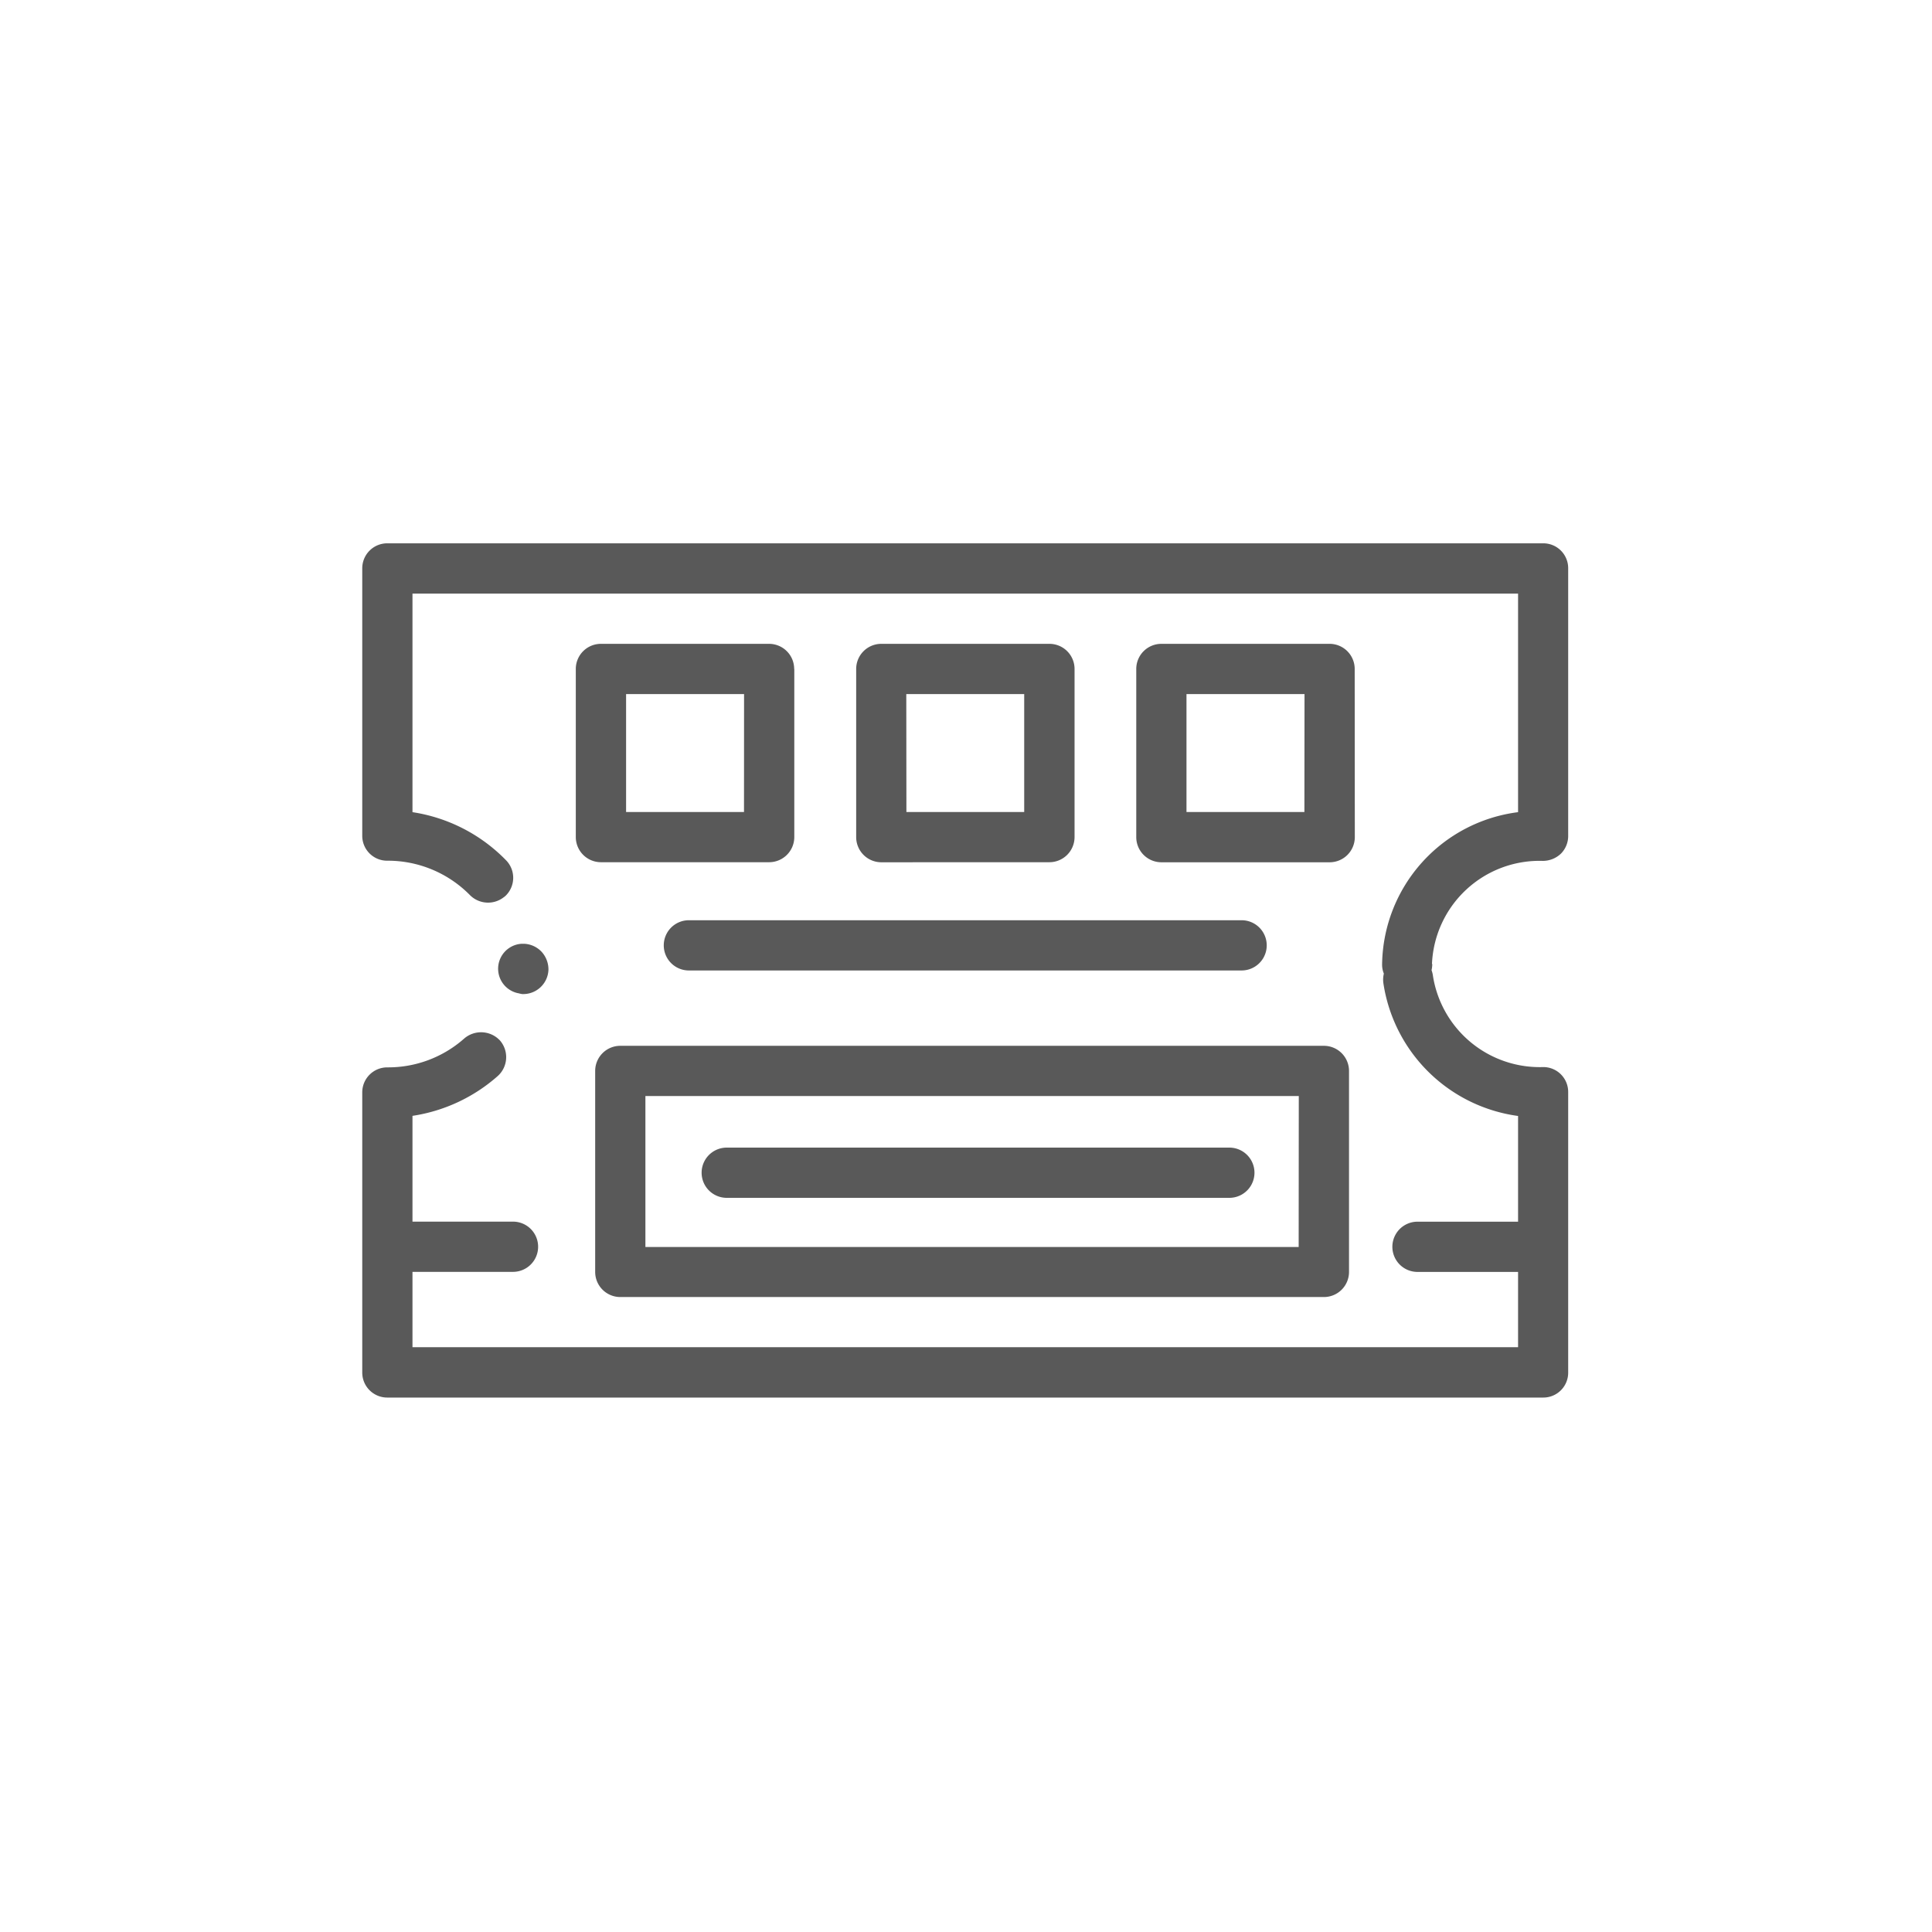 <svg xmlns="http://www.w3.org/2000/svg" width="32" height="32" viewBox="0 0 32 32">
    <g>
        <path fill="#595959" d="M96.979 47.647a.485.485 0 0 1-.012.1.455.455 0 0 1 .024.1 1.79 1.79 0 0 0 1.823 1.505.412.412 0 0 1 .416.416v4.642a.412.412 0 0 1-.416.416H79.672a.414.414 0 0 1-.416-.416v-4.637a.414.414 0 0 1 .416-.416 1.9 1.9 0 0 0 1.273-.478.428.428 0 0 1 .558 0l.029.027a.421.421 0 0 1-.029.592 2.75 2.75 0 0 1-1.415.662v1.752h1.665a.416.416 0 1 1 0 .832h-1.665v1.248H98.4v-1.247h-1.666a.416.416 0 1 1 0-.832H98.4v-1.751a2.611 2.611 0 0 1-2.231-2.2.427.427 0 0 1 .008-.158.387.387 0 0 1-.029-.154 2.576 2.576 0 0 1 2.252-2.52v-3.62H80.088v3.62a2.735 2.735 0 0 1 1.553.8.415.415 0 0 1-.013.587.31.31 0 0 1-.032.025.423.423 0 0 1-.555-.037 1.908 1.908 0 0 0-1.369-.571.412.412 0 0 1-.416-.416v-4.425a.414.414 0 0 1 .416-.416h19.142a.412.412 0 0 1 .416.416v4.424a.416.416 0 0 1-.12.3.436.436 0 0 1-.3.12 1.783 1.783 0 0 0-1.836 1.707zm-15.117.489c.015 0 .03.006.045.007h.017a.418.418 0 0 0 .416-.4.434.434 0 0 0-.113-.3.423.423 0 0 0-.287-.133h-.046a.414.414 0 0 0-.032.823zm13.738 1.28v3.329a.416.416 0 0 1-.416.416H83.53a.416.416 0 0 1-.416-.416v-3.329A.416.416 0 0 1 83.53 49h11.652a.416.416 0 0 1 .418.416zm-.832.416H83.946v2.5h10.82zm-9.473 1.686h8.323a.416.416 0 0 0 0-.832h-8.325a.416.416 0 0 0 0 .832zm1.117-8.76v2.784a.417.417 0 0 1-.416.417h-2.787a.417.417 0 0 1-.416-.417v-2.784a.416.416 0 0 1 .416-.416h2.786a.416.416 0 0 1 .415.416zm-.832.416h-1.954v1.953h1.953zm2.273 2.786a.417.417 0 0 1-.416-.417v-2.785a.416.416 0 0 1 .416-.416h2.785a.416.416 0 0 1 .416.416v2.784a.417.417 0 0 1-.416.417zm.416-.833h1.951v-1.953h-1.953zm7.427.416a.417.417 0 0 1-.417.417h-2.787a.417.417 0 0 1-.416-.417v-2.785a.416.416 0 0 1 .416-.416h2.785a.416.416 0 0 1 .417.416zm-.833-2.369h-1.955v1.953h1.953zM84.25 47.336a.416.416 0 0 0 .416.416h9.155a.416.416 0 1 0 0-.832h-9.155a.416.416 0 0 0-.416.416z" transform="translate(-32 -1019) translate(-41.256 987.322)"/>
        <path fill="none" d="M0 0H32V32H0z" transform="translate(-32 -1019) translate(32 1019)"/>
    </g>
</svg>
